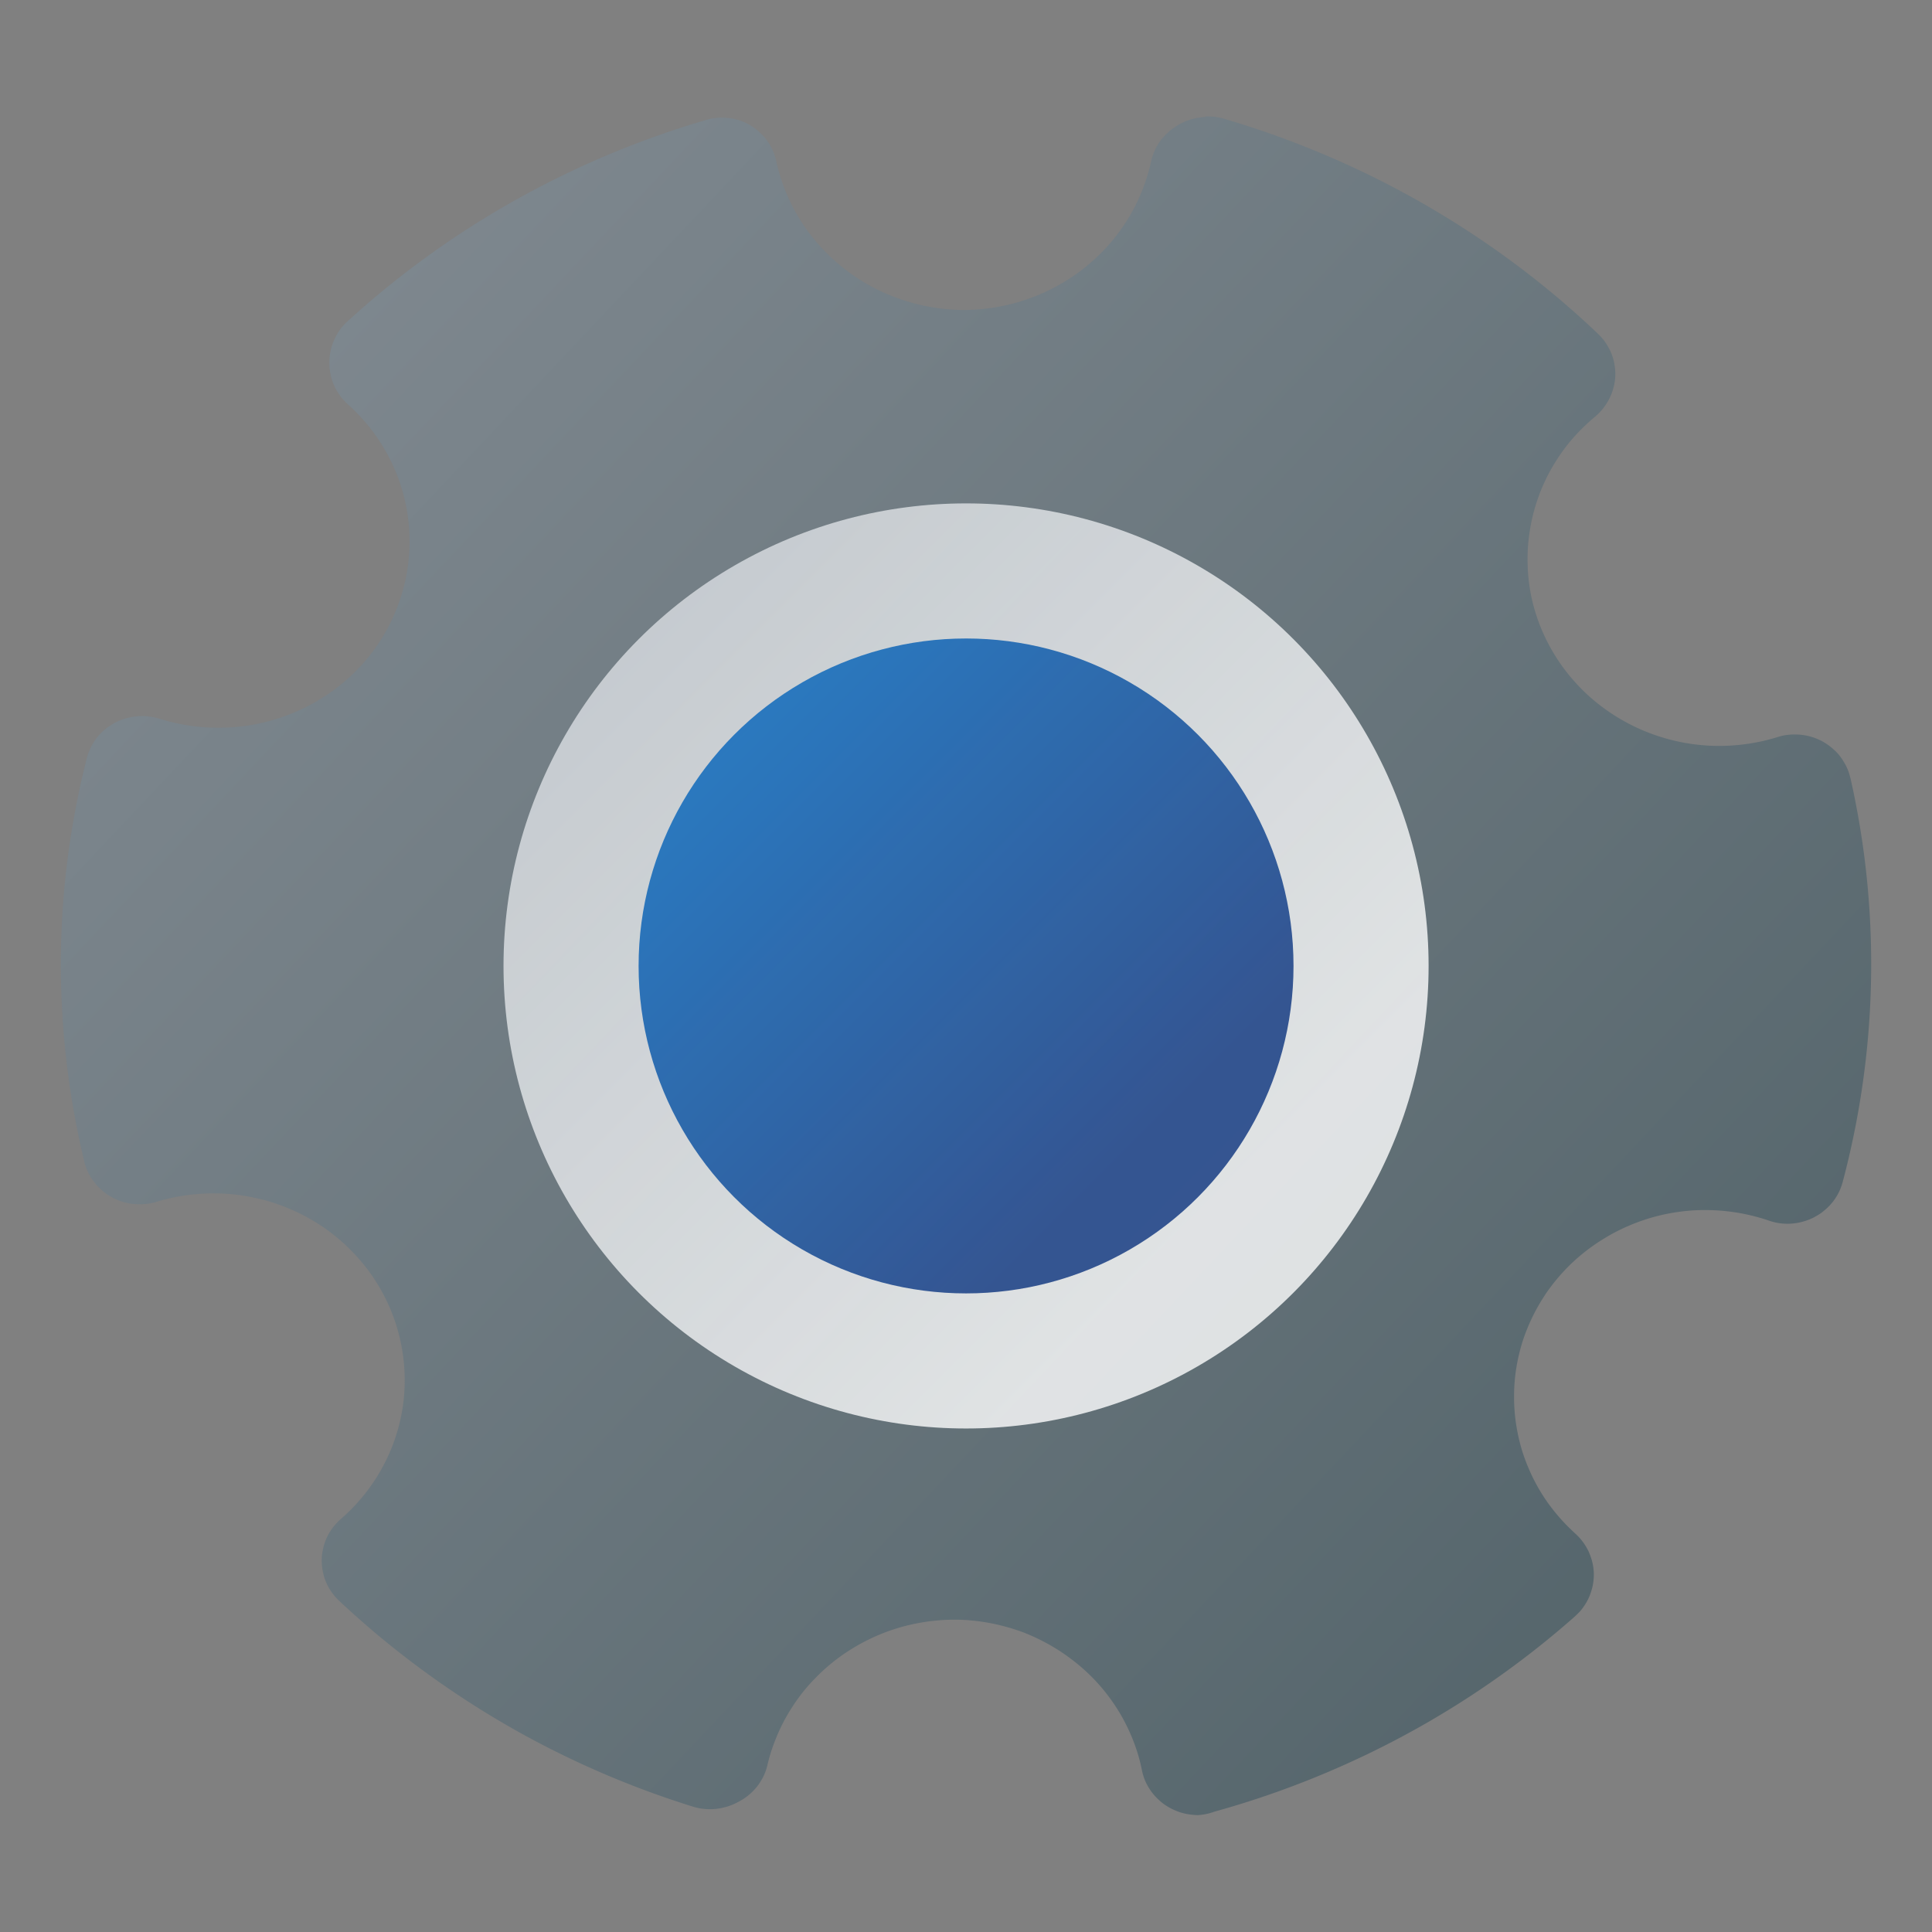 <svg xmlns="http://www.w3.org/2000/svg" xmlns:xlink="http://www.w3.org/1999/xlink" width="64" height="64" version="1.1" viewBox="0 0 16.933 16.933"><rect x="0" y="0" width="16.933" height="16.933" fill="#808080" stroke="none"/><defs><clipPath id="clipPath13429"><path d="m481 318h22v22h-22z"/></clipPath><clipPath id="clipPath13465"><path d="m507 318h22v22h-22z"/></clipPath><clipPath id="clipPath13501"><path d="m530 318h22v22h-22z"/></clipPath><clipPath id="clipPath13753"><path d="m672 1064c0-1.105 4.925-2 11-2s11 0.895 11 2-4.925 2-11 2-11-0.895-11-2"/></clipPath><clipPath id="clipPath13771"><path d="m660 1057h51v65.001h-51z"/></clipPath><clipPath id="clipPath14035"><path d="m659 517h53v18h-53z"/></clipPath><clipPath id="clipPath14127"><path d="m659 500h53v18h-53z"/></clipPath><clipPath id="clipPath14445"><path d="m648 112h73v60h-73z"/></clipPath><clipPath id="clipPath14609"><path d="m826 1056h59v60h-59z"/></clipPath><clipPath id="clipPath15305"><path d="m805 276h100v100h-100z"/></clipPath><clipPath id="clipPath15341"><path d="m145 1063.8h74.152v45.21h-74.152z"/></clipPath><clipPath id="clipPath15715"><path d="m151 667h57v57h-57z"/></clipPath><clipPath id="clipPath15807"><path d="m154 697h51v51h-51z"/></clipPath><clipPath id="clipPath16001"><path d="m500.04 864.45h36.012v67.52h-36.012z"/></clipPath><clipPath id="clipPath16093"><path d="m836 870.54h47v55.539h-47z"/></clipPath><clipPath id="clipPath16477"><path d="m318.03 702.35h62.848v37.991h-62.848z"/></clipPath><clipPath id="clipPath16579"><path d="m485.03 133.35h62.847v37.991h-62.847z"/></clipPath><clipPath id="clipPath16709"><path d="m493.37 677.93h45.643v68.067h-45.643z"/></clipPath><clipPath id="clipPath24218"><path d="m144.34 1018.2h71.467v78h-71.467z"/></clipPath><clipPath id="clipPath24382"><path d="m293.21 1068.6 66.323-38.292 36.047 62.435-66.323 38.292z"/></clipPath><clipPath id="clipPath24650"><path d="m488.86 1054.5h10v10.706h-10z"/></clipPath><clipPath id="clipPath24700"><path d="m508 1066.8h10.001v10.705h-10.001z"/></clipPath><clipPath id="clipPath24750"><path d="m525 1045.8h10v10.706h-10z"/></clipPath><clipPath id="clipPath24864"><path d="m836 1043.7h25.5v31.5h-25.5z"/></clipPath><clipPath id="clipPath24896"><path d="m838 1062.2h24v24h-24z"/></clipPath><clipPath id="clipPath25070"><path d="m134 489.24h7v6h-7z"/></clipPath><clipPath id="clipPath25100"><path d="m216 489.24h7v6h-7z"/></clipPath><clipPath id="clipPath25502"><path d="m838 477.24h22v22h-22z"/></clipPath><clipPath id="clipPath25686"><path d="m704 1061.2h25v25h-25z"/></clipPath><clipPath id="clipPath25788"><path d="m663.04 1078.6-1.808-3.514-21.07-47.453c13.336-18.439 48.336-26.938 73.836-3.439 0.842 0 6.476 6.246 6 7l-18.386 25.895c-0.483 0.765-1.453 0.946-2.177 0.431l-15.505-11.011c-0.359-0.255-0.847-0.153-1.07 0.238l-18.272 31.869c-0.218 0.384-0.502 0.578-0.782 0.578-0.282 0-0.561-0.197-0.766-0.594"/></clipPath><clipPath id="clipPath26420"><path d="m127 820.24h100v100h-100z"/></clipPath><clipPath id="clipPath26860"><path d="m809 680.24c0-22.092 17.908-40 40-40s40 17.908 40 40c0 22.091-17.908 40-40 40s-40-17.909-40-40"/></clipPath><clipPath id="clipPath27506"><path d="m658 469.24h44v45h-44z"/></clipPath><clipPath id="clipPath27772"><path d="m651 271.24h58v58h-58z"/></clipPath><clipPath id="clipPath27864"><path d="m662 307.24h38v8h-38z"/></clipPath><clipPath id="clipPath28028"><path d="m858.98 137.24c0.013-0.101 0.021-0.203 0.021-0.307v-6.693h15.75c1.237 0 2.25-1.013 2.25-2.25v-11.25l-27-4.5-27 4.5v-2.25l27-4.5 27 4.5v-27c0-1.237-1.013-2.25-2.25-2.25h-49.5c-1.237 0-2.25 1.013-2.25 2.25v-4.25h54v54zm-35.979 0v-9.25c0 1.237 1.013 2.25 2.25 2.25h15.75v6.693c0 0.104 7e-3 0.207 0.02 0.307zm22.5-7h9v4.5h-9zm1.125-9c-0.62 0-1.125-0.506-1.125-1.125v-2.25c0-0.619 0.505-1.125 1.125-1.125h6.75c0.619 0 1.125 0.506 1.125 1.125v2.25c0 0.619-0.506 1.125-1.125 1.125z"/></clipPath><clipPath id="clipPath28200"><path d="m531.27 136.24c6.325-2.29 10.727-8.277 10.727-15.484 0-11.316-10.2-20.563-25.65-34.575l-4.35-3.941-4.35 3.941c-15.45 14.012-25.65 23.259-25.65 34.575v-39.516h60v55zm-26.983 0c2.995-1.052 5.686-2.883 7.71-5.25 2.024 2.367 4.715 4.198 7.71 5.25zm-22.29 0v-15.484c0 7.207 4.402 13.194 10.727 15.484z"/></clipPath><clipPath id="clipPath28364"><path d="m648 79.241h64v64h-64z"/></clipPath><clipPath id="clipPath28984"><path d="m500 691.74c0-3.037 2.463-5.5 5.5-5.5s5.5 2.463 5.5 5.5-2.463 5.5-5.5 5.5-5.5-2.463-5.5-5.5"/></clipPath><clipPath id="clipPath29012"><path d="m500 669.74c0-3.037 2.463-5.5 5.5-5.5s5.5 2.463 5.5 5.5c0 3.038-2.463 5.5-5.5 5.5s-5.5-2.462-5.5-5.5"/></clipPath><clipPath id="clipPath29040"><path d="m494 680.74c0-3.037 2.462-5.5 5.5-5.5s5.5 2.463 5.5 5.5c0 3.038-2.462 5.5-5.5 5.5s-5.5-2.462-5.5-5.5"/></clipPath><clipPath id="clipPath29068"><path d="m513 691.74c0-3.037 2.463-5.5 5.5-5.5s5.5 2.463 5.5 5.5-2.463 5.5-5.5 5.5-5.5-2.463-5.5-5.5"/></clipPath><clipPath id="clipPath29096"><path d="m513 669.74c0-3.037 2.463-5.5 5.5-5.5s5.5 2.463 5.5 5.5c0 3.038-2.463 5.5-5.5 5.5s-5.5-2.462-5.5-5.5"/></clipPath><clipPath id="clipPath29124"><path d="m507 680.74c0-3.037 2.463-5.5 5.5-5.5s5.5 2.463 5.5 5.5c0 3.038-2.463 5.5-5.5 5.5s-5.5-2.462-5.5-5.5"/></clipPath><clipPath id="clipPath29152"><path d="m520 680.74c0-3.037 2.463-5.5 5.5-5.5s5.5 2.463 5.5 5.5c0 3.038-2.463 5.5-5.5 5.5s-5.5-2.462-5.5-5.5"/></clipPath><clipPath id="clipPath29252"><path d="m321 322.24c-4.97 0-9-4.029-9-9 0-4.97 4.03-9 9-9h45c4.971 0 9 4.03 9 9 0 4.971-4.029 9-9 9z"/></clipPath><clipPath id="clipPath29280"><path d="m322 297.24c-4.971 0-9-4.029-9-9 0-4.97 4.029-9 9-9h45c4.971 0 9 4.03 9 9 0 4.971-4.029 9-9 9z"/></clipPath><clipPath id="clipPath29400"><path d="m155 83.24h44v53h-44z"/></clipPath><style type="text/css"/><style type="text/css"/><linearGradient id="linearGradient1465" x1="50.633" x2="64.116" y1="12.823" y2="25.536" gradientTransform="translate(1.148 -9.973)" gradientUnits="userSpaceOnUse"><stop offset="0" stop-color="#869099"/><stop offset="1" stop-color="#4c6068"/></linearGradient><linearGradient id="linearGradient1481" x1="55.678" x2="61.884" y1="6.314" y2="12.52" gradientUnits="userSpaceOnUse"><stop offset="0" stop-color="#d2d7dc"/><stop offset="1" stop-color="#fff"/></linearGradient><linearGradient id="linearGradient1491" x1="55.678" x2="61.884" y1="6.314" y2="12.52" gradientTransform="matrix(.708 0 0 .708 17.441 3.017)" gradientUnits="userSpaceOnUse"><stop offset="0" stop-color="#006ec8"/><stop offset="1" stop-color="#0a327d"/></linearGradient></defs><g fill="#5e4aa6" stroke-width=".265" transform="translate(-19.121 -.768)"><g transform="translate(-21.833 .897)"><circle cx="-330.35" cy="-328.38" r="0"/><circle cx="-312.11" cy="-326.25" r="0"/><circle cx="-306.02" cy="-333.07" r="0"/><circle cx="-308.84" cy="-326.01" r="0"/></g><circle cx="-284.23" cy="-330.42" r="0"/><circle cx="6.679" cy="4.4" r="0" fill-rule="evenodd"/></g><g><g clip-path="url(#clipPath13429)" transform="matrix(.353 0 0 -.353 179.62 242.13)"><g><path fill="#fff" fill-rule="evenodd" d="m0 0c3.866 0 7 3.134 7 7s-3.134 7-7 7-7-3.134-7-7 3.134-7 7-7" transform="translate(448,326)"/></g></g></g><g><g clip-path="url(#clipPath13465)" transform="matrix(.353 0 0 -.353 179.62 242.13)"><g><path fill="#fff" fill-rule="evenodd" d="m0 0c3.866 0 7 3.134 7 7s-3.134 7-7 7-7-3.134-7-7 3.134-7 7-7" transform="translate(474,326)"/></g></g></g><g><g clip-path="url(#clipPath13501)" transform="matrix(.353 0 0 -.353 179.62 242.13)"><g><path fill="#fff" fill-rule="evenodd" d="m0 0c3.866 0 7 3.134 7 7s-3.134 7-7 7-7-3.134-7-7 3.134-7 7-7" transform="translate(497,326)"/></g></g></g><g><g clip-path="url(#clipPath13753)" transform="matrix(.353 0 0 -.353 179.62 242.13)"><path fill="#fff" fill-rule="evenodd" d="m593 1073h36v-18h-36zm18-11c6.075 0 11 0.895 11 2s-4.925 2-11 2-11-0.895-11-2 4.925-2 11-2"/></g></g><g><g clip-path="url(#clipPath13771)" transform="matrix(.353 0 0 -.353 179.62 242.13)"><g><path fill="#fff" d="m0 0s21.582 23.182 21.582 35.147c0 12.048-9.684 21.853-21.582 21.853-11.816 0-21.418-9.805-21.418-21.853 0-8.06 9.766-21.188 16.002-28.832zm0 42.542c3.938 0 7.14-3.323 7.14-7.395 0-3.822-3.202-7.146-7.14-7.146-3.856 0-7.222 3.324-7.222 7.146 0 4.072 3.366 7.395 7.222 7.395" transform="translate(583.42,1063)"/></g></g></g><g><g clip-path="url(#clipPath14035)" transform="matrix(.353 0 0 -.353 179.62 242.13)"><g><path fill="#fff" fill-rule="evenodd" d="m0 0h35c2.762 0 5-2.238 5-5s-2.238-5-5-5h-35c-2.762 0-5 2.238-5 5s2.238 5 5 5" transform="translate(562,535)"/></g></g></g><g><g clip-path="url(#clipPath14127)" transform="matrix(.353 0 0 -.353 179.62 242.13)"><g><path fill="#fff" fill-rule="evenodd" d="m0 0h35c2.762 0 5-2.238 5-5s-2.238-5-5-5h-35c-2.762 0-5 2.238-5 5s2.238 5 5 5" transform="translate(562,518)"/></g></g></g><g><g clip-path="url(#clipPath14445)" transform="matrix(.353 0 0 -.353 179.62 242.13)"><g><path fill="#fff" d="m0 0c-10.01-12.916-22.288-9.047-24.23-8.072-4.847 1.293-6.464 10.015-0.326 12.918 10.018 3.226 19.06-0.325 25.524-3.553-0.644-0.967-0.968-1.293-0.968-1.293m10.667 3.553c4.521 8.072 6.139 15.826 6.139 15.826h-15.189v5.812h17.767v2.26h-17.767v8.723h-8.074v-8.723h-16.156v-2.584h16.156v-5.812h-13.57v-2.585h27.783c0-0.325 0-0.325-0.324-0.968 0-2.909-1.936-6.779-3.554-10.014-20.677 8.079-26.491 3.235-28.108 2.584-13.564-9.689-0.968-21.963 1.293-21.638 14.538-3.227 23.905 2.91 30.369 10.657 0.324-0.325 0.967-0.325 1.292-0.325 4.528-2.578 25.848-12.592 25.848-12.592v12.274c-3.878 0.325-15.506 4.195-23.905 7.105" transform="translate(536.43,133.83)"/></g></g></g><g><g clip-path="url(#clipPath14609)" transform="matrix(.353 0 0 -.353 179.62 242.13)"><g><path fill="#fff" d="m0 0c-0.149 0.354-0.224 0.837-0.224 1.451 0 0.372 0.103 0.828 0.306 1.368 0.205 0.539 0.428 0.958 0.671 1.256-0.019 0.409 0.051 0.902 0.209 1.478 0.159 0.576 0.368 0.976 0.629 1.2 0 2.586 0.86 5.269 2.581 8.05 1.722 2.782 3.744 4.73 6.07 5.846 2.585 1.228 5.6 1.842 9.041 1.842 2.475 0 4.949-0.511 7.423-1.534 0.912-0.391 1.749-0.837 2.512-1.34 0.762-0.502 1.423-1.022 1.981-1.562 0.559-0.54 1.07-1.172 1.534-1.897 0.465-0.725 0.856-1.413 1.172-2.064 0.318-0.651 0.619-1.437 0.908-2.358 0.287-0.921 0.524-1.753 0.71-2.497s0.391-1.655 0.614-2.734l0.028-0.14c1.023-1.543 1.535-2.939 1.535-4.186 0-0.26-0.084-0.632-0.252-1.115-0.168-0.484-0.252-0.837-0.252-1.061 0-0.019 0.015-0.052 0.043-0.099s0.061-0.093 0.098-0.139c0.038-0.046 0.057-0.077 0.057-0.098 1.432-2.121 2.553-4.116 3.363-5.985 0.809-1.869 1.214-3.808 1.214-5.817 0-0.8-0.182-1.73-0.544-2.791-0.363-1.06-0.879-1.59-1.549-1.59-0.167 0-0.349 0.069-0.544 0.209-0.194 0.14-0.371 0.303-0.529 0.489-0.159 0.186-0.335 0.428-0.53 0.725s-0.344 0.543-0.447 0.739-0.228 0.438-0.377 0.725c-0.147 0.288-0.231 0.451-0.251 0.489-0.019 0.019-0.047 0.028-0.085 0.028l-0.138-0.111c-1.099-2.864-2.327-4.938-3.684-6.222 0.372-0.372 0.944-0.73 1.716-1.075s1.414-0.73 1.925-1.158c0.511-0.426 0.841-1.031 0.991-1.814-0.037-0.074-0.074-0.223-0.112-0.447-0.036-0.224-0.101-0.391-0.195-0.501-1.19-1.804-4-2.706-8.427-2.706-0.986 0-2.013 0.084-3.084 0.251-1.069 0.168-1.981 0.354-2.734 0.558s-1.726 0.483-2.916 0.837c-0.279 0.093-0.493 0.158-0.643 0.196-0.259 0.075-0.687 0.115-1.282 0.125-0.595 9e-3 -0.967 0.023-1.116 0.042-0.763-0.838-1.949-1.442-3.559-1.814-1.609-0.372-3.176-0.558-4.702-0.558-0.65 0-1.293 0.014-1.925 0.042s-1.498 0.113-2.595 0.252c-1.098 0.139-2.038 0.33-2.82 0.572-0.781 0.241-1.473 0.613-2.078 1.115-0.604 0.502-0.906 1.098-0.906 1.786 0 0.744 0.093 1.298 0.279 1.661 0.187 0.364 0.569 0.815 1.144 1.353 0.205 0.038 0.581 0.159 1.131 0.363 0.549 0.204 1.009 0.316 1.381 0.334 0.074 0 0.204 0.019 0.39 0.057 0.038 0.037 0.057 0.074 0.057 0.111l-0.057 0.084c-0.892 0.204-1.897 1.185-3.014 2.944-1.117 1.758-1.796 3.214-2.038 4.367l-0.139 0.084c-0.074 0-0.186-0.185-0.334-0.557-0.335-0.763-0.842-1.455-1.521-2.079-0.679-0.622-1.4-0.971-2.163-1.046h-0.028c-0.073 0-0.129 0.041-0.167 0.125-0.037 0.083-0.084 0.134-0.139 0.153-0.428 1.004-0.642 1.934-0.642 2.79 0 5.116 2.343 9.45 7.032 13.002z" transform="translate(720.03,1091.5)"/></g></g></g><g><g clip-path="url(#clipPath15305)" transform="matrix(.353 0 0 -.353 179.62 242.13)"><g><path fill="none" stroke="#fff" stroke-miterlimit="10" stroke-width="8" d="m0 0c16.568 0 30 13.432 30 30s-13.432 30-30 30-30-13.432-30-30 13.432-30 30-30z" transform="translate(655,300)"/></g></g></g><g><g clip-path="url(#clipPath15341)" transform="matrix(.353 0 0 -.353 179.62 242.13)"><g><path fill="#fff" d="m0 0c0 5.302-3.661 9.749-8.591 10.948-0.209 8.314-7.006 14.991-15.366 14.991-4.897 0-9.254-2.293-12.07-5.861-1.579 2.041-4.05 3.358-6.828 3.358-4.769 0-8.633-3.868-8.633-8.639 0-0.416 0.031-0.825 0.089-1.224-0.726 0.13-1.47 0.203-2.232 0.203-6.913 0-12.515-5.607-12.515-12.524 0-6.916 5.602-12.523 12.515-12.523h42.394c6.21 0.013 11.241 5.053 11.241 11.269z" transform="translate(66.849,1083.1)"/></g></g></g><g><g clip-path="url(#clipPath15715)" transform="matrix(.353 0 0 -.353 179.62 242.13)"><g><path fill="none" stroke="#fff" stroke-miterlimit="10" stroke-width="4" d="m0 0c9.113 0 16.5 7.387 16.5 16.5s-7.387 16.5-16.5 16.5-16.5-7.387-16.5-16.5 7.387-16.5 16.5-16.5z" transform="translate(65.5,681)"/></g></g></g><g><g clip-path="url(#clipPath15807)" transform="matrix(.353 0 0 -.353 179.62 242.13)"><g><path fill="none" stroke="#fff" stroke-miterlimit="10" stroke-width="4" d="m0 0c7.456 0 13.5 6.044 13.5 13.5s-6.044 13.5-13.5 13.5-13.5-6.044-13.5-13.5 6.044-13.5 13.5-13.5z" transform="translate(77.5,711)"/></g></g></g><g><g clip-path="url(#clipPath16001)" transform="matrix(.353 0 0 -.353 179.62 242.13)"><g><path fill="#fff" d="m0 0c-0.742-1.039-4.75-2.821-8.165-3.563-4.305-0.891-6.531-1.633-8.758-2.82-2.969-1.782-4.601-4.009-4.305-6.087 0.149-0.445 3.711-5.64 7.868-11.578 4.304-5.938 7.868-10.985 8.016-11.134 0.149-0.297-0.445-0.297-2.524-0.148-6.531 0.445-12.469-2.969-15.142-8.314-0.742-1.632-0.89-2.523-0.89-4.453 0-4.453 2.376-8.016 6.829-10.094 1.781-0.742 2.375-0.891 6.086-0.891 4.007 0 4.156 0 6.829 1.336 7.125 3.414 10.093 10.095 7.125 16.181-0.594 1.336-4.305 7.719-8.313 14.251l-7.274 12.024h1.187c4.75 0.297 8.017 1.781 10.244 4.305 1.929 2.227 2.523 4.453 2.374 8.016-0.148 3.266-0.445 4.008-1.187 2.969" transform="translate(455.91,931.53)"/></g></g></g><g><g clip-path="url(#clipPath16093)" transform="matrix(.353 0 0 -.353 179.62 242.13)"><g><path fill="#fff" d="m0 0c0-1.565-0.904-2.931-2.251-3.674l-27.781-18.472c-0.012-8e-3 -0.026-0.014-0.037-0.02l-0.017-0.011c-0.684-0.376-1.48-0.592-2.331-0.592-2.53 0-4.583 1.913-4.583 4.269v37c0 2.356 2.053 4.27 4.583 4.27 0.851 0 1.647-0.217 2.331-0.596l0.017-8e-3c0.011-9e-3 0.022-0.014 0.037-0.02l27.781-18.471c1.347-0.743 2.251-2.11 2.251-3.675" transform="translate(784,902.31)"/></g></g></g><g><g clip-path="url(#clipPath16477)" transform="matrix(.353 0 0 -.353 179.62 242.13)"><g><path fill="#fff" fill-rule="evenodd" d="m0 0c-15.123 0-27.418 12.329-27.418 27.486 0 1.382 1.111 2.505 2.487 2.505 1.379 0 2.499-1.123 2.499-2.505 0-12.4 10.06-22.487 22.432-22.487 12.375 0 22.443 10.087 22.443 22.487 0 1.382 1.112 2.505 2.488 2.505 1.378 0 2.499-1.123 2.499-2.505 0-15.157-12.304-27.486-27.43-27.486" transform="translate(223.75,708.35)"/></g></g></g><g><g clip-path="url(#clipPath16579)" transform="matrix(.353 0 0 -.353 179.62 242.13)"><g><path fill="#fff" fill-rule="evenodd" d="m0 0c-15.123 0-27.418 12.329-27.418 27.485 0 1.383 1.111 2.506 2.487 2.506 1.379 0 2.499-1.123 2.499-2.506 0-12.398 10.06-22.486 22.432-22.486 12.375 0 22.443 10.088 22.443 22.486 0 1.383 1.112 2.506 2.488 2.506 1.378 0 2.499-1.123 2.499-2.506 0-15.156-12.304-27.485-27.43-27.485" transform="translate(390.75,139.35)"/></g></g></g><g><g clip-path="url(#clipPath16709)" transform="matrix(.353 0 0 -.353 179.62 242.13)"><g><path fill="#fff" d="m0 0c0.245-0.286 0.605-0.456 0.986-0.456 0.382 0 0.743 0.17 0.988 0.456l17.516 20.497c0.333 0.388 0.408 0.933 0.191 1.388-0.211 0.463-0.674 0.756-1.184 0.756h-9.93c-2.118 4.172-3.109 8.382-2.973 12.63 0.135 4.248 1.954 12.361 5.455 24.34-10.956-6.59-17.656-18.44-17.656-31.225v-5.745h-9.93c-0.51 0-0.966-0.293-1.184-0.756-0.211-0.462-0.135-1 0.191-1.388z" transform="translate(423.93,686.39)"/></g></g></g><g><g clip-path="url(#clipPath24218)" transform="matrix(.353 0 0 -.353 144.45 283.33)"><g><path fill="#fff" fill-rule="evenodd" d="m0 0 25.314 21.067-26.077 18.651c5.846 7.671 15.079 12.622 25.468 12.622 17.673 0 32-14.327 32-32s-14.327-32-32-32c-9.948 0-18.836 4.539-24.705 11.66m27.349 31.812c2.835 0 5.132 2.297 5.132 5.132 0 2.834-2.297 5.132-5.132 5.132-2.834 0-5.132-2.298-5.132-5.132 0-2.835 2.298-5.132 5.132-5.132" transform="translate(9.168,1040.9)"/></g></g></g><g><g clip-path="url(#clipPath24382)" transform="matrix(.353 0 0 -.353 144.45 283.33)"><g><path fill="#fff" fill-rule="evenodd" d="m0 0c20.173-11.579 43.841 2 51.309 14.862 7.467 12.861 5.032 31.138-10.468 37.638s-45.487 6.611-54.5-9-6.515-31.922 13.659-43.5" transform="translate(194.25,1130.3)"/></g></g></g><g><g clip-path="url(#clipPath24650)" transform="matrix(.353 0 0 -.353 144.45 283.33)"><g><path fill="#fff" fill-rule="evenodd" d="m0 0c1.657 0 3 1.501 3 3.353s-1.343 3.353-3 3.353c-1.656 0-3-1.501-3-3.353s1.344-3.353 3-3.353" transform="translate(473.86,1057.5)"/></g></g></g><g><g clip-path="url(#clipPath24700)" transform="matrix(.353 0 0 -.353 144.45 283.33)"><g><path fill="#fff" fill-rule="evenodd" d="m0 0c1.657 0 3 1.501 3 3.353s-1.343 3.353-3 3.353-3-1.501-3-3.353 1.343-3.353 3-3.353" transform="translate(493,1069.8)"/></g></g></g><g><g clip-path="url(#clipPath24750)" transform="matrix(.353 0 0 -.353 144.45 283.33)"><g><path fill="#fff" fill-rule="evenodd" d="m0 0c1.657 0 3 1.501 3 3.353s-1.343 3.353-3 3.353-3-1.501-3-3.353 1.343-3.353 3-3.353" transform="translate(510,1048.8)"/></g></g></g><g><g clip-path="url(#clipPath24864)" transform="matrix(.353 0 0 -.353 144.45 283.33)"><g><path fill="none" stroke="#fff" stroke-linecap="round" stroke-miterlimit="10" d="m0 0c-3.667-14-9.5-21.833-17.5-23.5" transform="translate(806.5,1072.2)"/></g></g></g><g><g clip-path="url(#clipPath24896)" transform="matrix(.353 0 0 -.353 144.45 283.33)"><g><path fill="#fff" fill-rule="evenodd" d="m0 0c-4.971 0-9 4.029-9 9s4.029 9 9 9 9-4.029 9-9-4.029-9-9-9m0 6c1.657 0 3 1.343 3 3s-1.343 3-3 3-3-1.343-3-3 1.343-3 3-3" transform="translate(802,1066.2)"/></g></g></g><g><g clip-path="url(#clipPath25070)" transform="matrix(.353 0 0 -.353 144.45 283.33)"><g><path fill="#fff" fill-rule="evenodd" d="m0 0h3c0.553 0 1-0.447 1-1v-2c0-0.553-0.447-1-1-1h-3c-0.553 0-1 0.447-1 1v2c0 0.553 0.447 1 1 1" transform="translate(122,495.24)"/></g></g></g><g><g clip-path="url(#clipPath25100)" transform="matrix(.353 0 0 -.353 144.45 283.33)"><g><path fill="#fff" fill-rule="evenodd" d="m0 0h3c0.553 0 1-0.447 1-1v-2c0-0.553-0.447-1-1-1h-3c-0.553 0-1 0.447-1 1v2c0 0.553 0.447 1 1 1" transform="translate(204,495.24)"/></g></g></g><g><g clip-path="url(#clipPath25502)" transform="matrix(.353 0 0 -.353 144.45 283.33)"><g><path fill="#fff" fill-rule="evenodd" d="m0 0c4.418 0 8 3.582 8 8s-3.582 8-8 8-8-3.582-8-8 3.582-8 8-8" transform="translate(805,482.24)"/></g></g></g><g><g clip-path="url(#clipPath25686)" transform="matrix(.353 0 0 -.353 144.45 283.33)"><g><path fill="#fff" d="m0 0c0-4.694 3.806-8.5 8.5-8.5s8.5 3.806 8.5 8.5-3.806 8.5-8.5 8.5-8.5-3.806-8.5-8.5" transform="translate(658,1075.7)"/></g></g></g><g><g clip-path="url(#clipPath25788)" transform="matrix(.353 0 0 -.353 144.45 283.33)"><path fill="#fff" fill-rule="evenodd" d="m465.44 1082.2h85.864v-75.319h-85.864zm64.45-25.106c-0.483 0.765-1.453 0.947-2.178 0.431l-15.504-11.01c-0.359-0.255-0.847-0.153-1.071 0.238l-18.271 31.869c-0.438 0.771-1.139 0.776-1.549-0.016l-1.807-3.514-21.07-47.452c13.336-18.44 48.336-26.94 73.836-3.44 0.841 0 6.477 6.246 6 7z"/></g></g><g><g clip-path="url(#clipPath26420)" transform="matrix(.353 0 0 -.353 144.45 283.33)"><g><path fill="none" stroke="#fff" stroke-miterlimit="10" stroke-width="8" d="m0 0c18.778 0 34 15.222 34 34s-15.222 34-34 34-34-15.222-34-34 15.222-34 34-34z" transform="translate(-23,837.24)"/></g></g></g><g><g clip-path="url(#clipPath26860)" transform="matrix(.353 0 0 -.353 144.45 283.33)"><path fill="#fff" fill-rule="evenodd" d="m644 721.24h82v-82h-82zm41-81c22.092 0 40 17.908 40 40s-17.908 40-40 40-40-17.908-40-40 17.908-40 40-40"/></g></g><g><g clip-path="url(#clipPath27506)" transform="matrix(.353 0 0 -.353 144.45 283.33)"><g><path fill="#fff" d="m0 0c0.187-0.771 0.148-1.502-0.116-2.193-0.266-0.692-0.678-1.303-1.239-1.833-0.561-0.531-1.247-0.949-2.057-1.255-0.81-0.305-1.683-0.457-2.617-0.457-5.889-0.033-11.156-0.049-15.798-0.049h-15.891c-1.122 0-2.111 0.209-2.968 0.627s-1.543 0.932-2.056 1.543c-0.515 0.611-0.858 1.279-1.029 2.002s-0.148 1.375 0.071 1.953c0.186 0.451 0.373 0.917 0.56 1.398 0.157 0.418 0.343 0.893 0.561 1.424 0.219 0.53 0.452 1.069 0.701 1.615l1.776 4.438h5.329l-2.01-6.077h30.099l-2.009 6.077h5.094c0.655-1.64 1.246-3.119 1.777-4.438 0.218-0.578 0.435-1.14 0.654-1.687 0.218-0.547 0.412-1.037 0.584-1.472 0.171-0.433 0.312-0.804 0.421-1.109 0.108-0.306 0.163-0.474 0.163-0.507m-22.922 9.236c-0.601 0.698-1.289 1.571-2.064 2.618-0.776 1.046-1.575 2.125-2.398 3.235-0.822 1.11-1.637 2.204-2.443 3.283-0.808 1.079-1.527 2.015-2.16 2.808-0.728 0.856-1.013 1.562-0.855 2.117s0.696 0.832 1.614 0.832c0.506-0.031 1.187-0.024 2.041 0.024 0.855 0.048 1.567 0.072 2.136 0.072 0.633 0 1.029 0.19 1.187 0.57 0.158 0.381 0.237 0.889 0.237 1.523 0 0.698-8e-3 1.467-0.024 2.308s-0.024 1.705-0.024 2.593-8e-3 1.76-0.023 2.617c-0.016 0.856-0.024 1.65-0.024 2.379 0 0.318 0.024 0.65 0.071 1 0.047 0.348 0.158 0.666 0.333 0.951 0.173 0.285 0.426 0.523 0.758 0.714 0.332 0.19 0.784 0.285 1.353 0.285 0.665 0 1.274 9e-3 1.827 0.024 0.555 0.016 1.195 0.024 1.923 0.024 1.044 0 1.748-0.246 2.112-0.737 0.364-0.492 0.562-1.277 0.593-2.356v-1.855c0-0.73 8e-3 -1.507 0.023-2.331 0.017-0.826 0.025-1.651 0.025-2.475v-2.236c0-0.92 0.095-1.659 0.284-2.213 0.191-0.555 0.617-0.817 1.282-0.785 0.475 0 1.052-0.016 1.732-0.047 0.68-0.032 1.274-0.049 1.78-0.049 0.855 0 1.4-0.23 1.638-0.69 0.237-0.46 0.071-1.054-0.498-1.784-0.602-0.76-1.298-1.68-2.089-2.759-0.791-1.08-1.606-2.197-2.445-3.355-0.838-1.158-1.661-2.284-2.467-3.379-0.807-1.094-1.528-2.037-2.16-2.83-0.57-0.73-1.116-1.103-1.637-1.119-0.523-0.016-1.069 0.326-1.638 1.023" transform="translate(613.88,476.03)"/></g></g></g><g><g clip-path="url(#clipPath27772)" transform="matrix(.353 0 0 -.353 144.45 283.33)"><g><path fill="#fff" d="m0 0h-49.301c-2.41 0-4.367-1.941-4.367-4.299v-49.402c0-2.393 1.957-4.299 4.367-4.299h49.301c2.41 0 4.332 1.941 4.332 4.299v49.367c0 2.393-1.957 4.334-4.332 4.334m-33.403-53.008h-8.839v6.795h8.839zm-8.91 24.58h8.84v-6.795h-8.84zm8.945-15.566h-8.84v6.795h8.84zm12.998-9.014h-8.84v6.795h8.84zm-8.91 24.58h8.84v-6.795h-8.84zm8.944-15.566h-8.839v6.795h8.839zm13.277-9.014h-8.84v6.795h8.84zm-8.909 24.58h8.84v-6.795h-8.84zm8.945-15.566h-8.84v6.795h8.84zm5.276 24.441c0-2.392-1.957-4.299-4.368-4.299h-37.77c-2.411-0.035-4.367 1.907-4.367 4.299v10.054c0 2.392 1.956 4.333 4.332 4.333h37.805c2.411 0 4.368-1.941 4.368-4.333z" transform="translate(588.67,331.24)"/></g></g></g><g><g clip-path="url(#clipPath27864)" transform="matrix(.353 0 0 -.353 144.45 283.33)"><g><path fill="#fff" d="m0 0h-0.72c-0.206 0-0.377 0-0.514-0.212-0.103-0.142-0.103-0.283-0.103-0.46v-0.566c0-0.178 0-0.319 0.103-0.461 0.137-0.212 0.308-0.212 0.514-0.212h0.72c0.205 0 0.376 0 0.514 0.212 0.102 0.142 0.102 0.283 0.102 0.461v0.566c0 0.213 0 0.318-0.102 0.46-0.138 0.212-0.275 0.212-0.514 0.212m-5.003 4.779h-2.947c-0.548 0-0.993-0.46-0.993-1.026v-2.407h0.993v2.407h2.947v-2.407h0.993v2.407c0 0.566-0.445 1.026-0.993 1.026m0-6.973h-2.947v2.407h-0.993v-2.407c0-0.567 0.411-1.027 0.993-1.027h2.947c0.582 0 0.993 0.46 0.993 1.027v2.407h-0.993zm-14.357 0h-2.947v2.584h-0.994v-2.584c0-0.567 0.411-1.027 0.994-1.027h2.947c0.583 0 0.994 0.46 0.994 1.027v2.584h-0.994zm0 6.973h-2.947c-0.548 0-0.994-0.46-0.994-1.026v-2.231h0.994v2.231h2.947v-2.231h0.994v2.231c0 0.566-0.446 1.026-0.994 1.026m7.195 0h-2.946c-0.549 0-0.994-0.46-0.994-1.026v-2.231h0.994v2.231h2.946v-2.231h0.994v2.231c0 0.566-0.445 1.026-0.994 1.026m0-6.973h-2.946v2.584h-0.994v-2.584c0-0.567 0.445-1.027 0.994-1.027h2.946c0.583 0 0.994 0.46 0.994 1.027v2.584h-0.994zm18.675 6.973h-2.947c-0.548 0-0.994-0.46-0.994-1.026v-2.584h0.994v2.584h2.947v-2.584h0.994v2.584c0 0.566-0.445 1.026-0.994 1.026m0-6.973h-2.947v2.23h-0.994v-2.23c0-0.567 0.446-1.027 0.994-1.027h2.947c0.583 0 0.994 0.46 0.994 1.027v2.23h-0.994zm7.195 0h-2.946v2.053h-0.994v-2.053c0-0.567 0.411-1.027 0.994-1.027h2.946c0.583 0 0.994 0.46 0.994 1.027v2.053h-0.994zm0 6.973h-2.946c-0.548 0-0.994-0.46-0.994-1.026v-2.761h0.994v2.761h2.946v-2.761h0.994v2.761c0 0.566-0.479 1.026-0.994 1.026" transform="translate(609.3,312.46)"/></g></g></g><g><g clip-path="url(#clipPath28028)" transform="matrix(.353 0 0 -.353 144.45 283.33)"><g><path fill="#fff" d="m0 0h-15.75v6.693c0 1.239-1.013 2.307-2.307 2.307h-13.386c-1.239 0-2.307-1.013-2.307-2.307v-6.693h-15.75c-1.237 0-2.25-1.013-2.25-2.25v-11.25l27-4.5 27 4.5v11.25c0 1.237-1.013 2.25-2.25 2.25m-29.25 4.5h9v-4.5h-9zm9-16.875c0-0.619-0.506-1.125-1.125-1.125h-6.75c-0.619 0-1.125 0.506-1.125 1.125v2.25c0 0.619 0.506 1.125 1.125 1.125h6.75c0.619 0 1.125-0.506 1.125-1.125zm-4.5-7.875 27 4.5v-27c0-1.237-1.013-2.25-2.25-2.25h-49.5c-1.237 0-2.25 1.013-2.25 2.25v27z" transform="translate(766.75,130.24)"/></g></g></g><g><g clip-path="url(#clipPath28200)" transform="matrix(.353 0 0 -.353 144.45 283.33)"><g><path fill="#fff" d="M 0,0 -4.35,3.941 C -19.8,17.953 -30,27.2 -30,38.516 -30,47.762 -22.755,55 -13.5,55 -8.28,55 -3.27,52.572 0,48.75 3.27,52.572 8.28,55 13.5,55 22.755,55 30,47.762 30,38.516 30,27.2 19.8,17.953 4.35,3.941 Z" transform="translate(392,82.24)"/></g></g></g><g><g clip-path="url(#clipPath28364)" transform="matrix(.353 0 0 -.353 144.45 283.33)"><g><path fill="#fff" d="m0 0c0 2.621 0.885 4.8 2.689 6.604s3.983 2.689 6.604 2.689c2.622 0 4.801-0.885 6.604-2.689 1.805-1.804 2.69-3.983 2.69-6.604s-0.885-4.834-2.69-6.639c-1.803-1.803-3.982-2.689-6.604-2.689-2.621 0-4.809 0.877-6.604 2.689-1.813 1.83-2.689 4.051-2.689 6.639m-13.141-6.06c0.545-1.94 1.363-3.846 2.35-5.617l-6.128-7.523 6.944-6.945 7.524 6.127c1.769-0.986 3.71-1.803 5.65-2.382l1.022-9.6h10.008l1.022 9.6c1.94 0.579 3.778 1.396 5.651 2.382l7.49-6.127 7.012 6.945-6.162 7.523c0.953 1.771 1.805 3.677 2.383 5.617l9.601 1.056v10.008l-9.601 1.021c-0.578 1.941-1.43 3.745-2.383 5.618l6.162 7.523-7.012 7.013-7.49-6.161c-1.907 0.953-3.711 1.803-5.651 2.382l-1.022 9.6h-10.008l-1.022-9.6c-2.008-0.579-3.88-1.429-5.65-2.382l-7.524 6.161-6.944-7.013 6.128-7.523c-0.953-1.873-1.771-3.677-2.35-5.618l-9.633-1.021v-10.008z" transform="translate(542.77,113.24)"/></g></g></g><g><g clip-path="url(#clipPath28984)" transform="matrix(.353 0 0 -.353 144.45 283.33)"><path fill="#fff" fill-rule="evenodd" d="m473 698.24h13v-13h-13zm6.5-12c3.037 0 5.5 2.463 5.5 5.5 0 3.038-2.463 5.5-5.5 5.5s-5.5-2.462-5.5-5.5c0-3.037 2.463-5.5 5.5-5.5"/></g></g><g><g clip-path="url(#clipPath29012)" transform="matrix(.353 0 0 -.353 144.45 283.33)"><path fill="#fff" fill-rule="evenodd" d="m473 676.24h13v-13h-13zm6.5-12c3.037 0 5.5 2.463 5.5 5.5 0 3.038-2.463 5.5-5.5 5.5s-5.5-2.462-5.5-5.5c0-3.037 2.463-5.5 5.5-5.5"/></g></g><g><g clip-path="url(#clipPath29040)" transform="matrix(.353 0 0 -.353 144.45 283.33)"><path fill="#fff" fill-rule="evenodd" d="m467 687.24h13v-13h-13zm6.5-12c3.037 0 5.5 2.463 5.5 5.5 0 3.038-2.463 5.5-5.5 5.5s-5.5-2.462-5.5-5.5c0-3.037 2.463-5.5 5.5-5.5"/></g></g><g><g clip-path="url(#clipPath29068)" transform="matrix(.353 0 0 -.353 144.45 283.33)"><path fill="#fff" fill-rule="evenodd" d="m486 698.24h13v-13h-13zm6.5-12c3.037 0 5.5 2.463 5.5 5.5 0 3.038-2.463 5.5-5.5 5.5s-5.5-2.462-5.5-5.5c0-3.037 2.463-5.5 5.5-5.5"/></g></g><g><g clip-path="url(#clipPath29096)" transform="matrix(.353 0 0 -.353 144.45 283.33)"><path fill="#fff" fill-rule="evenodd" d="m486 676.24h13v-13h-13zm6.5-12c3.037 0 5.5 2.463 5.5 5.5 0 3.038-2.463 5.5-5.5 5.5s-5.5-2.462-5.5-5.5c0-3.037 2.463-5.5 5.5-5.5"/></g></g><g><g clip-path="url(#clipPath29124)" transform="matrix(.353 0 0 -.353 144.45 283.33)"><path fill="#fff" fill-rule="evenodd" d="m480 687.24h13v-13h-13zm6.5-12c3.037 0 5.5 2.463 5.5 5.5 0 3.038-2.463 5.5-5.5 5.5s-5.5-2.462-5.5-5.5c0-3.037 2.463-5.5 5.5-5.5"/></g></g><g><g clip-path="url(#clipPath29152)" transform="matrix(.353 0 0 -.353 144.45 283.33)"><path fill="#fff" fill-rule="evenodd" d="m493 687.24h13v-13h-13zm6.5-12c3.037 0 5.5 2.463 5.5 5.5 0 3.038-2.463 5.5-5.5 5.5s-5.5-2.462-5.5-5.5c0-3.037 2.463-5.5 5.5-5.5"/></g></g><g><g clip-path="url(#clipPath29252)" transform="matrix(.353 0 0 -.353 144.45 283.33)"><path fill="#fff" fill-rule="evenodd" d="m161 327.24h73v-28h-73zm14-5h45c4.971 0 9-4.029 9-9 0-4.97-4.029-9-9-9h-45c-4.971 0-9 4.03-9 9 0 4.971 4.029 9 9 9"/></g></g><g><g clip-path="url(#clipPath29280)" transform="matrix(.353 0 0 -.353 144.45 283.33)"><path fill="#fff" fill-rule="evenodd" d="m162 302.24h73v-28h-73zm14-5h45c4.971 0 9-4.029 9-9 0-4.97-4.029-9-9-9h-45c-4.971 0-9 4.03-9 9 0 4.971 4.029 9 9 9"/></g></g><g><g clip-path="url(#clipPath29400)" transform="matrix(.353 0 0 -.353 144.45 283.33)"><g><path fill="#fff" d="m0 0c-4.298-0.338-8.165-0.637-11.604-0.898-1.458-0.113-2.906-0.225-4.344-0.336-1.44-0.114-2.747-0.207-3.924-0.282-1.178-0.074-2.168-0.149-2.972-0.224-0.803-0.074-1.28-0.113-1.428-0.113-0.188-0.037-0.403-0.065-0.645-0.084-0.244-0.018-0.459-0.065-0.645-0.139l-0.673-0.225-2.467 1.121c0.187 0.263 0.412 0.506 0.674 0.731 0.185 0.186 0.42 0.364 0.7 0.533 0.28 0.168 0.569 0.27 0.868 0.309 0.225 0.037 0.822 0.093 1.795 0.168 0.971 0.074 2.167 0.168 3.588 0.28 0 0.486 0.047 1.15 0.14 1.992 0.092 0.841 0.317 1.674 0.672 2.497 0.356 0.822 0.869 1.553 1.541 2.188 0.673 0.636 1.589 1.009 2.747 1.123 1.346 0.111 2.439-0.094 3.281-0.618 0.84-0.523 1.494-1.169 1.961-1.935 0.467-0.768 0.795-1.553 0.981-2.358 0.187-0.804 0.299-1.43 0.337-1.878 1.606 0.111 2.942 0.205 4.008 0.279 1.064 0.076 1.653 0.131 1.765 0.169 0.412 0.038 0.87-0.038 1.373-0.225 0.505-0.186 0.907-0.43 1.206-0.729 0.075-0.075 0.177-0.188 0.308-0.336 0.131-0.151 0.252-0.3 0.365-0.449 0.149-0.151 0.28-0.337 0.392-0.561m-15.528 6.676c-0.709-0.074-1.28-0.326-1.709-0.757-0.43-0.431-0.758-0.944-0.982-1.543-0.223-0.599-0.374-1.206-0.448-1.823-0.075-0.617-0.112-1.114-0.112-1.488 1.159 0.076 2.344 0.169 3.559 0.281s2.402 0.206 3.56 0.281c-0.037 0.336-0.121 0.804-0.252 1.402-0.131 0.599-0.346 1.178-0.645 1.74-0.299 0.561-0.691 1.028-1.176 1.403-0.487 0.373-1.084 0.542-1.795 0.504m21.919-41.24c0.186-1.047 0.159-1.917-0.084-2.61-0.244-0.691-0.925-1.168-2.046-1.43-0.374-0.113-1.187-0.299-2.439-0.562-1.252-0.262-2.747-0.579-4.485-0.953-1.737-0.374-3.597-0.777-5.577-1.207-1.982-0.43-3.878-0.832-5.691-1.205-1.812-0.375-3.437-0.711-4.877-1.011-1.438-0.3-2.457-0.505-3.054-0.617-1.383-0.3-2.402-0.206-3.055 0.28-0.654 0.486-0.982 1.217-0.982 2.189v34.452c0 0.934 0.197 1.691 0.589 2.271 0.393 0.58 0.962 0.889 1.709 0.926 0.299 0 0.664 0.02 1.094 0.057s0.85 0.074 1.261 0.112c0.485 0.037 0.991 0.075 1.514 0.112l0.504-8.023c-0.037-0.038-0.112-0.057-0.224-0.057-0.074 0-0.187-0.01-0.336-0.027-0.15-0.02-0.318-0.029-0.505-0.029-0.784-0.075-1.159-0.542-1.121-1.403 0.038-0.336 0.075-0.805 0.112-1.402 0.037-0.599 0.066-1.225 0.084-1.88 0.019-0.655 0.047-1.29 0.084-1.907s0.074-1.114 0.113-1.488c0.037-0.711 0.149-1.112 0.336-1.206 0.186-0.093 0.598-0.14 1.233-0.14h0.785c0.225 0 0.439 0.01 0.645 0.027 0.205 0.02 0.439 0.038 0.701 0.057 0.261 0.018 0.597 0.047 1.008 0.084 0.785 0.075 1.29 0.243 1.513 0.506 0.225 0.261 0.319 0.654 0.281 1.177 0 0.262-0.028 0.721-0.084 1.375-0.056 0.655-0.113 1.337-0.168 2.048-0.056 0.71-0.103 1.384-0.14 2.02-0.037 0.635-0.074 1.085-0.112 1.346-0.076 0.45-0.168 0.768-0.281 0.954-0.112 0.187-0.318 0.262-0.617 0.224-0.148 0-0.299-9e-3 -0.447-0.027-0.151-0.019-0.3-0.028-0.449-0.028h-0.449l-0.505 7.967c2.542 0.225 4.877 0.412 7.008 0.561 0.897 0.076 1.803 0.15 2.719 0.224 0.916 0.076 1.766 0.141 2.551 0.198 0.785 0.055 1.476 0.111 2.074 0.168 0.598 0.056 1.046 0.103 1.346 0.14 1.083 0.074 1.942-0.113 2.578-0.561 0.635-0.449 1.027-1.122 1.178-2.021 0.037-0.299 0.168-1.196 0.391-2.693 0.224-1.496 0.505-3.291 0.841-5.386s0.691-4.349 1.065-6.761c0.374-2.413 0.729-4.667 1.066-6.761 0.336-2.095 0.625-3.891 0.869-5.387 0.242-1.496 0.4-2.395 0.476-2.693m-35.261-4.881c0-0.525 0.028-0.983 0.084-1.375 0.057-0.393 0.122-0.701 0.197-0.926 0.074-0.299 0.168-0.524 0.279-0.674-0.933 0.486-1.831 0.973-2.69 1.459-0.747 0.412-1.495 0.832-2.242 1.263-0.747 0.43-1.383 0.795-1.906 1.094-0.972 0.561-1.635 1.235-1.99 2.02s-0.439 1.608-0.253 2.469c0.076 0.224 0.244 1.047 0.505 2.469 0.262 1.421 0.588 3.142 0.981 5.162 0.392 2.019 0.803 4.189 1.233 6.508 0.43 2.32 0.831 4.49 1.205 6.509 0.374 2.02 0.701 3.76 0.982 5.218 0.28 1.459 0.439 2.319 0.476 2.581 0.15 0.823 0.42 1.459 0.813 1.908 0.392 0.449 0.849 0.561 1.373 0.336 0.299-0.149 0.543-0.317 0.728-0.504 0.114-0.113 0.188-0.207 0.225-0.281z" transform="translate(104.49,129.57)"/></g></g></g><g transform="translate(-51.256 -1.865)"><path fill="url(#linearGradient1465)" d="m61.822 2.89a0.502 0.489 0 0 0-0.05 0.005 0.502 0.489 0 0 0-0.049 0.009 0.502 0.489 0 0 0-0.048 0.014 0.502 0.489 0 0 0-0.046 0.018 0.502 0.489 0 0 0-0.044 0.023 0.502 0.489 0 0 0-0.015 0.009 0.502 0.489 0 0 0-0.041 0.028 0.502 0.489 0 0 0-0.038 0.032 0.502 0.489 0 0 0-0.035 0.035 0.502 0.489 0 0 0-0.031 0.038 0.502 0.489 0 0 0-0.027 0.041 0.502 0.489 0 0 0-0.022 0.044 0.502 0.489 0 0 0-0.018 0.046 0.502 0.489 0 0 0-0.013 0.048 1.686 1.644 0 0 1-0.023 0.092 1.686 1.644 0 0 1-0.053 0.156 1.686 1.644 0 0 1-0.068 0.151 1.686 1.644 0 0 1-0.084 0.143 1.686 1.644 0 0 1-0.097 0.134 1.686 1.644 0 0 1-0.111 0.124 1.686 1.644 0 0 1-0.123 0.112 1.686 1.644 0 0 1-0.134 0.1 1.686 1.644 0 0 1-0.143 0.086 1.686 1.644 0 0 1-0.151 0.072 1.686 1.644 0 0 1-0.158 0.057 1.686 1.644 0 0 1-0.163 0.041 1.686 1.644 0 0 1-0.167 0.025 1.686 1.644 0 0 1-0.168 0.009 1.686 1.644 0 0 1-0.09-0.003 1.686 1.644 0 0 1-0.168-0.018 1.686 1.644 0 0 1-0.165-0.034 1.686 1.644 0 0 1-0.16-0.05 1.686 1.644 0 0 1-0.155-0.065 1.686 1.644 0 0 1-0.147-0.08 1.686 1.644 0 0 1-0.138-0.094 1.686 1.644 0 0 1-0.128-0.107 1.686 1.644 0 0 1-0.117-0.119 1.686 1.644 0 0 1-0.104-0.129 1.686 1.644 0 0 1-0.09-0.139 1.686 1.644 0 0 1-0.075-0.147 1.686 1.644 0 0 1-0.06-0.154 1.686 1.644 0 0 1-0.044-0.158 0.502 0.489 0 0 0-2e-3 -0.01 0.502 0.489 0 0 0-0.013-0.047 0.502 0.489 0 0 0-0.018-0.046 0.502 0.489 0 0 0-0.022-0.044 0.502 0.489 0 0 0-0.027-0.041 0.502 0.489 0 0 0-0.031-0.038 0.502 0.489 0 0 0-0.035-0.035 0.502 0.489 0 0 0-0.038-0.032 0.502 0.489 0 0 0-0.041-0.028 0.484 0.472 0 0 0-0.023-0.013 0.484 0.472 0 0 0-0.044-0.02 0.484 0.472 0 0 0-0.046-0.016 0.484 0.472 0 0 0-0.047-0.011 0.484 0.472 0 0 0-0.048-0.006 0.484 0.472 0 0 0-0.049-0.002 0.484 0.472 0 0 0-0.048 0.003 0.484 0.472 0 0 0-0.048 0.008 0.484 0.472 0 0 0-0.046 0.012 7.93 7.731 0 0 0-0.458 0.15 7.93 7.731 0 0 0-0.729 0.304 7.93 7.731 0 0 0-0.694 0.373 7.93 7.731 0 0 0-0.652 0.439 7.93 7.731 0 0 0-0.604 0.5 0.502 0.489 0 0 0-0.007 0.006 0.502 0.489 0 0 0-0.034 0.036 0.502 0.489 0 0 0-0.03 0.04 0.502 0.489 0 0 0-0.025 0.042 0.502 0.489 0 0 0-0.021 0.044 0.502 0.489 0 0 0-0.017 0.046 0.502 0.489 0 0 0-0.012 0.048 0.502 0.489 0 0 0-0.007 0.049 0.502 0.489 0 0 0-2e-3 0.049 0.502 0.489 0 0 0 0 0.008 0.502 0.489 0 0 0 3e-3 0.049 0.502 0.489 0 0 0 0.008 0.048 0.502 0.489 0 0 0 0.012 0.047 0.502 0.489 0 0 0 0.018 0.046 0.502 0.489 0 0 0 0.022 0.044 0.502 0.489 0 0 0 0.027 0.041 0.502 0.489 0 0 0 0.031 0.039 0.502 0.489 0 0 0 0.034 0.035 1.676 1.634 0 0 1 0.017 0.016 1.676 1.634 0 0 1 0.117 0.118 1.676 1.634 0 0 1 0.104 0.128 1.676 1.634 0 0 1 0.09 0.138 1.676 1.634 0 0 1 0.076 0.146 1.676 1.634 0 0 1 0.06 0.152 1.676 1.634 0 0 1 0.044 0.157 1.676 1.634 0 0 1 0.028 0.161 1.676 1.634 0 0 1 0.011 0.163 1.676 1.634 0 0 1-0.005 0.163 1.676 1.634 0 0 1-0.022 0.162 1.676 1.634 0 0 1-0.039 0.159 1.676 1.634 0 0 1-0.054 0.154 1.676 1.634 0 0 1-0.07 0.149 1.676 1.634 0 0 1-0.085 0.141 1.676 1.634 0 0 1-0.099 0.132 1.676 1.634 0 0 1-0.112 0.121 1.676 1.634 0 0 1-0.124 0.11 1.676 1.634 0 0 1-0.135 0.097 1.676 1.634 0 0 1-0.144 0.084 1.676 1.634 0 0 1-0.152 0.069 1.676 1.634 0 0 1-0.158 0.054 1.676 1.634 0 0 1-0.163 0.039 1.676 1.634 0 0 1-0.166 0.022 1.676 1.634 0 0 1-0.167 0.006 1.676 1.634 0 0 1-0.167-0.01 1.676 1.634 0 0 1-0.165-0.026 1.676 1.634 0 0 1-0.162-0.042 0.502 0.489 0 0 0-0.024-0.007 0.502 0.489 0 0 0-0.049-0.01 0.502 0.489 0 0 0-0.05-0.006 0.502 0.489 0 0 0-0.05-4.86e-4 0.502 0.489 0 0 0-0.05 0.004 0.502 0.489 0 0 0-0.049 0.009 0.502 0.489 0 0 0-0.048 0.014 0.502 0.489 0 0 0-0.046 0.018 0.502 0.489 0 0 0-0.044 0.023 0.502 0.489 0 0 0-0.042 0.027 0.502 0.489 0 0 0-0.039 0.031 0.502 0.489 0 0 0-0.035 0.034 0.502 0.489 0 0 0-0.032 0.038 0.502 0.489 0 0 0-0.027 0.041 0.502 0.489 0 0 0-0.023 0.043 0.502 0.489 0 0 0-0.019 0.046 0.502 0.489 0 0 0-0.014 0.047 7.719 7.525 0 0 0-0.114 0.532 7.719 7.525 0 0 0-0.093 0.747 7.719 7.525 0 0 0-0.015 0.752 7.719 7.525 0 0 0 0.062 0.75 7.719 7.525 0 0 0 0.138 0.74 0.502 0.489 0 0 0 0.005 0.022 0.502 0.489 0 0 0 0.016 0.047 0.502 0.489 0 0 0 0.02 0.045 0.502 0.489 0 0 0 0.025 0.042 0.502 0.489 0 0 0 0.029 0.04 0.502 0.489 0 0 0 0.033 0.037 0.502 0.489 0 0 0 0.037 0.034 0.502 0.489 0 0 0 0.04 0.03 0.502 0.489 0 0 0 0.042 0.026 0.502 0.489 0 0 0 0.045 0.021 0.502 0.489 0 0 0 0.047 0.017 0.502 0.489 0 0 0 0.048 0.012 0.502 0.489 0 0 0 0.05 0.007 0.502 0.489 0 0 0 0.05 0.002 0.502 0.489 0 0 0 0.05-0.002 0.502 0.489 0 0 0 0.05-0.007 0.502 0.489 0 0 0 0.048-0.012 1.676 1.634 0 0 1 0.025-0.008 1.676 1.634 0 0 1 0.163-0.038 1.676 1.634 0 0 1 0.166-0.022 1.676 1.634 0 0 1 0.167-0.006 1.676 1.634 0 0 1 0.167 0.01 1.676 1.634 0 0 1 0.165 0.027 1.676 1.634 0 0 1 0.162 0.042 1.676 1.634 0 0 1 0.156 0.058 1.676 1.634 0 0 1 0.15 0.073 1.676 1.634 0 0 1 0.142 0.087 1.676 1.634 0 0 1 0.132 0.101 1.676 1.634 0 0 1 0.121 0.113 1.676 1.634 0 0 1 0.109 0.124 1.676 1.634 0 0 1 0.096 0.134 1.676 1.634 0 0 1 0.081 0.143 1.676 1.634 0 0 1 0.067 0.15 1.676 1.634 0 0 1 0.05 0.155 1.676 1.634 0 0 1 0.035 0.16 1.676 1.634 0 0 1 0.018 0.162 1.676 1.634 0 0 1 0.002 0.163 1.676 1.634 0 0 1-0.015 0.163 1.676 1.634 0 0 1-0.032 0.16 1.676 1.634 0 0 1-0.048 0.157 1.676 1.634 0 0 1-0.064 0.151 1.676 1.634 0 0 1-0.079 0.144 1.676 1.634 0 0 1-0.094 0.136 1.676 1.634 0 0 1-0.107 0.126 1.676 1.634 0 0 1-0.12 0.115 0.502 0.489 0 0 0-0.01 0.009 0.502 0.489 0 0 0-0.034 0.035 0.502 0.489 0 0 0-0.031 0.038 0.502 0.489 0 0 0-0.027 0.041 0.502 0.489 0 0 0-0.022 0.043 0.502 0.489 0 0 0-0.018 0.046 0.502 0.489 0 0 0-0.013 0.048 0.502 0.489 0 0 0-0.009 0.048 0.502 0.489 0 0 0-3e-3 0.049 0.502 0.489 0 0 0 0 0.013 0.502 0.489 0 0 0 3e-3 0.049 0.502 0.489 0 0 0 0.008 0.048 0.502 0.489 0 0 0 0.012 0.047 0.502 0.489 0 0 0 0.018 0.046 0.502 0.489 0 0 0 0.022 0.044 0.502 0.489 0 0 0 0.027 0.041 0.502 0.489 0 0 0 0.031 0.039 0.502 0.489 0 0 0 0.034 0.035 7.973 7.772 0 0 0 0.334 0.296 7.973 7.772 0 0 0 0.63 0.476 7.973 7.772 0 0 0 0.675 0.413 7.973 7.772 0 0 0 0.714 0.344 7.973 7.772 0 0 0 0.746 0.273 0.502 0.489 0 0 0 0.014 0.004 0.502 0.489 0 0 0 0.049 0.011 0.502 0.489 0 0 0 0.05 0.006 0.502 0.489 0 0 0 0.05 0.001 0.502 0.489 0 0 0 0.05-0.004 0.502 0.489 0 0 0 0.049-0.009 0.502 0.489 0 0 0 0.048-0.013 0.502 0.489 0 0 0 0.046-0.018 0.502 0.489 0 0 0 0.045-0.022 0.502 0.489 0 0 0 0.018-0.01 0.502 0.489 0 0 0 0.042-0.027 0.502 0.489 0 0 0 0.039-0.031 0.502 0.489 0 0 0 0.035-0.034 0.502 0.489 0 0 0 0.032-0.038 0.502 0.489 0 0 0 0.027-0.04 0.502 0.489 0 0 0 0.024-0.043 0.502 0.489 0 0 0 0.019-0.046 0.502 0.489 0 0 0 0.014-0.047 1.684 1.641 0 0 1 0.018-0.071 1.684 1.641 0 0 1 0.053-0.156 1.684 1.641 0 0 1 0.068-0.15 1.684 1.641 0 0 1 0.083-0.142 1.684 1.641 0 0 1 0.097-0.134 1.684 1.641 0 0 1 0.111-0.123 1.684 1.641 0 0 1 0.123-0.113 1.684 1.641 0 0 1 0.134-0.1 1.684 1.641 0 0 1 0.143-0.086 1.684 1.641 0 0 1 0.151-0.072 1.684 1.641 0 0 1 0.158-0.057 1.684 1.641 0 0 1 0.163-0.041 1.684 1.641 0 0 1 0.166-0.025 1.684 1.641 0 0 1 0.168-0.009h0.02a1.684 1.641 0 0 1 0.096 0.004 1.684 1.641 0 0 1 0.167 0.02 1.684 1.641 0 0 1 0.164 0.036 1.684 1.641 0 0 1 0.16 0.051 1.684 1.641 0 0 1 0.153 0.068 1.684 1.641 0 0 1 0.146 0.082 1.684 1.641 0 0 1 0.137 0.096 1.684 1.641 0 0 1 0.127 0.108 1.684 1.641 0 0 1 0.115 0.12 1.684 1.641 0 0 1 0.102 0.131 1.684 1.641 0 0 1 0.088 0.14 1.684 1.641 0 0 1 0.073 0.148 1.684 1.641 0 0 1 0.058 0.154 1.684 1.641 0 0 1 0.041 0.159 0.502 0.489 0 0 0 3e-3 0.014 0.502 0.489 0 0 0 0.013 0.047 0.502 0.489 0 0 0 0.018 0.046 0.502 0.489 0 0 0 0.023 0.043 0.502 0.489 0 0 0 0.027 0.041 0.502 0.489 0 0 0 0.031 0.038 0.502 0.489 0 0 0 0.035 0.035 0.502 0.489 0 0 0 0.038 0.032 0.502 0.489 0 0 0 0.041 0.027 0.502 0.489 0 0 0 0.023 0.013 0.502 0.489 0 0 0 0.045 0.021 0.502 0.489 0 0 0 0.047 0.017 0.502 0.489 0 0 0 0.049 0.012 0.502 0.489 0 0 0 0.049 0.007 0.502 0.489 0 0 0 0.05 0.003 0.502 0.489 0 0 0 0.046-0.005 0.502 0.489 0 0 0 0.049-0.01 0.502 0.489 0 0 0 0.048-0.015 7.942 7.743 0 0 0 0.45-0.139 7.942 7.743 0 0 0 0.735-0.292 7.942 7.743 0 0 0 0.702-0.362 7.942 7.743 0 0 0 0.661-0.429 7.942 7.743 0 0 0 0.614-0.491 0.502 0.489 0 0 0 0.01-0.01 0.502 0.489 0 0 0 0.035-0.035 0.502 0.489 0 0 0 0.03-0.039 0.502 0.489 0 0 0 0.026-0.041 0.502 0.489 0 0 0 0.022-0.044 0.502 0.489 0 0 0 0.017-0.046 0.502 0.489 0 0 0 0.013-0.047 0.502 0.489 0 0 0 0.008-0.049 0.502 0.489 0 0 0 0.003-0.049 0.502 0.489 0 0 0 0-0.016 0.502 0.489 0 0 0-4e-3 -0.049 0.502 0.489 0 0 0-9e-3 -0.048 0.502 0.489 0 0 0-0.014-0.047 0.502 0.489 0 0 0-0.018-0.046 0.502 0.489 0 0 0-0.023-0.043 0.502 0.489 0 0 0-0.027-0.041 0.502 0.489 0 0 0-0.031-0.038 0.502 0.489 0 0 0-0.035-0.035 1.679 1.637 0 0 1-0.036-0.034 1.679 1.637 0 0 1-0.114-0.12 1.679 1.637 0 0 1-0.101-0.13 1.679 1.637 0 0 1-0.087-0.14 1.679 1.637 0 0 1-0.072-0.148 1.679 1.637 0 0 1-0.057-0.154 1.679 1.637 0 0 1-0.04-0.159 1.679 1.637 0 0 1-0.024-0.162 1.679 1.637 0 0 1-0.007-0.163 1.679 1.637 0 0 1 0.009-0.164 1.679 1.637 0 0 1 0.026-0.161 1.679 1.637 0 0 1 0.042-0.158 1.679 1.637 0 0 1 0.059-0.153 1.679 1.637 0 0 1 0.074-0.147 1.679 1.637 0 0 1 0.088-0.139 1.679 1.637 0 0 1 0.103-0.13 1.679 1.637 0 0 1 0.115-0.119 1.679 1.637 0 0 1 0.127-0.107 1.679 1.637 0 0 1 0.137-0.094 1.679 1.637 0 0 1 0.146-0.081 1.679 1.637 0 0 1 0.153-0.066 1.679 1.637 0 0 1 0.159-0.051 1.679 1.637 0 0 1 0.164-0.035 1.679 1.637 0 0 1 0.166-0.019 1.679 1.637 0 0 1 0.168-0.002 1.679 1.637 0 0 1 0.167 0.014 1.679 1.637 0 0 1 0.165 0.03 1.679 1.637 0 0 1 0.161 0.046 0.502 0.489 0 0 0 0.015 0.005 0.502 0.489 0 0 0 0.048 0.013 0.502 0.489 0 0 0 0.049 0.008 0.502 0.489 0 0 0 0.05 0.003 0.502 0.489 0 0 0 0.05-2e-3 0.502 0.489 0 0 0 0.05-0.007 0.502 0.489 0 0 0 0.049-0.012 0.502 0.489 0 0 0 0.047-0.016 0.502 0.489 0 0 0 0.045-0.021 0.502 0.489 0 0 0 0.014-0.008 0.502 0.489 0 0 0 0.042-0.026 0.502 0.489 0 0 0 0.039-0.031 0.502 0.489 0 0 0 0.036-0.034 0.502 0.489 0 0 0 0.032-0.037 0.502 0.489 0 0 0 0.028-0.04 0.502 0.489 0 0 0 0.024-0.043 0.502 0.489 0 0 0 0.019-0.045 0.502 0.489 0 0 0 0.015-0.047 7.807 7.611 0 0 0 0.116-0.509 7.807 7.611 0 0 0 0.105-0.754 7.807 7.611 0 0 0 0.027-0.761 7.807 7.611 0 0 0-0.051-0.759 7.807 7.611 0 0 0-0.129-0.75 0.502 0.489 0 0 0-0.004-0.014 0.502 0.489 0 0 0-0.014-0.047 0.502 0.489 0 0 0-0.019-0.045 0.502 0.489 0 0 0-0.024-0.043 0.502 0.489 0 0 0-0.027-0.041 0.502 0.489 0 0 0-0.032-0.038 0.502 0.489 0 0 0-0.036-0.034 0.502 0.489 0 0 0-0.039-0.031 0.502 0.489 0 0 0-0.042-0.027 0.502 0.489 0 0 0-0.012-0.007 0.502 0.489 0 0 0-0.045-0.021 0.502 0.489 0 0 0-0.047-0.017 0.502 0.489 0 0 0-0.049-0.012 0.502 0.489 0 0 0-0.049-0.007 0.502 0.489 0 0 0-0.05-0.002 0.502 0.489 0 0 0-0.05 0.002 0.502 0.489 0 0 0-0.049 0.007 0.502 0.489 0 0 0-0.049 0.013 1.679 1.637 0 0 1-0.081 0.023 1.679 1.637 0 0 1-0.164 0.034 1.679 1.637 0 0 1-0.167 0.018 1.679 1.637 0 0 1-0.168 2e-3 1.679 1.637 0 0 1-0.167-0.015 1.679 1.637 0 0 1-0.165-0.031 1.679 1.637 0 0 1-0.161-0.047 1.679 1.637 0 0 1-0.155-0.062 1.679 1.637 0 0 1-0.148-0.077 1.679 1.637 0 0 1-0.14-0.091 1.679 1.637 0 0 1-0.13-0.104 1.679 1.637 0 0 1-0.118-0.116 1.679 1.637 0 0 1-0.106-0.127 1.679 1.637 0 0 1-0.092-0.136 1.679 1.637 0 0 1-0.078-0.145 1.679 1.637 0 0 1-0.063-0.152 1.679 1.637 0 0 1-0.047-0.157 1.679 1.637 0 0 1-0.03-0.161 1.679 1.637 0 0 1-0.013-0.163 1.679 1.637 0 0 1 0.003-0.163 1.679 1.637 0 0 1 0.02-0.163 1.679 1.637 0 0 1 0.036-0.16 1.679 1.637 0 0 1 0.052-0.155 1.679 1.637 0 0 1 0.068-0.15 1.679 1.637 0 0 1 0.083-0.142 1.679 1.637 0 0 1 0.097-0.134 1.679 1.637 0 0 1 0.111-0.123 1.679 1.637 0 0 1 0.123-0.112 0.517 0.504 0 0 0 3e-3 -0.003 0.517 0.504 0 0 0 0.037-0.035 0.517 0.504 0 0 0 0.033-0.039 0.517 0.504 0 0 0 0.029-0.042 0.517 0.504 0 0 0 0.024-0.044 0.517 0.504 0 0 0 0.02-0.047 0.517 0.504 0 0 0 0.015-0.049 0.517 0.504 0 0 0 0.01-0.049 0.517 0.504 0 0 0 0.004-0.051 0.502 0.489 0 0 0 5.02e-4 -0.013 0.502 0.489 0 0 0-0.003-0.049 0.502 0.489 0 0 0-0.007-0.049 0.502 0.489 0 0 0-0.012-0.047 0.502 0.489 0 0 0-0.017-0.046 0.502 0.489 0 0 0-0.022-0.044 0.502 0.489 0 0 0-0.026-0.042 0.502 0.489 0 0 0-0.03-0.039 0.502 0.489 0 0 0-0.034-0.036 7.975 7.775 0 0 0-0.487-0.427 7.975 7.775 0 0 0-0.639-0.465 7.975 7.775 0 0 0-0.683-0.401 7.975 7.775 0 0 0-0.72-0.332 7.975 7.775 0 0 0-0.751-0.261 0.502 0.489 0 0 0-0.014-0.004 0.502 0.489 0 0 0-0.049-0.01 0.502 0.489 0 0 0-0.05-0.005 0.502 0.489 0 0 0-0.05-4.84e-4zm-8.149 8.506a2.68 2.613 0 0 1 0.26 0.066 2.68 2.613 0 0 1 0.252 0.09 2.68 2.613 0 0 0-0.252-0.09 2.68 2.613 0 0 0-0.26-0.066zm0.752 0.27a2.68 2.613 0 0 1 0.228 0.137 2.68 2.613 0 0 1 0.213 0.159 2.68 2.613 0 0 0-0.213-0.159 2.68 2.613 0 0 0-0.228-0.137zm5.758 3.477a2.695 2.627 0 0 1 0.26 0.069 2.695 2.627 0 0 0-0.26-0.069zm0.511 0.164a2.695 2.627 0 0 1 0.241 0.118 2.695 2.627 0 0 0-0.241-0.118zm0.679 0.423a2.695 2.627 0 0 1 0.194 0.183 2.695 2.627 0 0 0-0.194-0.183zm-5.539 0.19a6.893 6.72 0 0 0 0.588 0.35 6.893 6.72 0 0 1-0.588-0.35z" opacity=".8"/><circle cx="59.723" cy="10.331" r="4.054" fill="url(#linearGradient1481)" opacity=".8"/><circle cx="59.723" cy="10.331" r="2.87" fill="url(#linearGradient1491)" opacity=".8"/></g></svg>